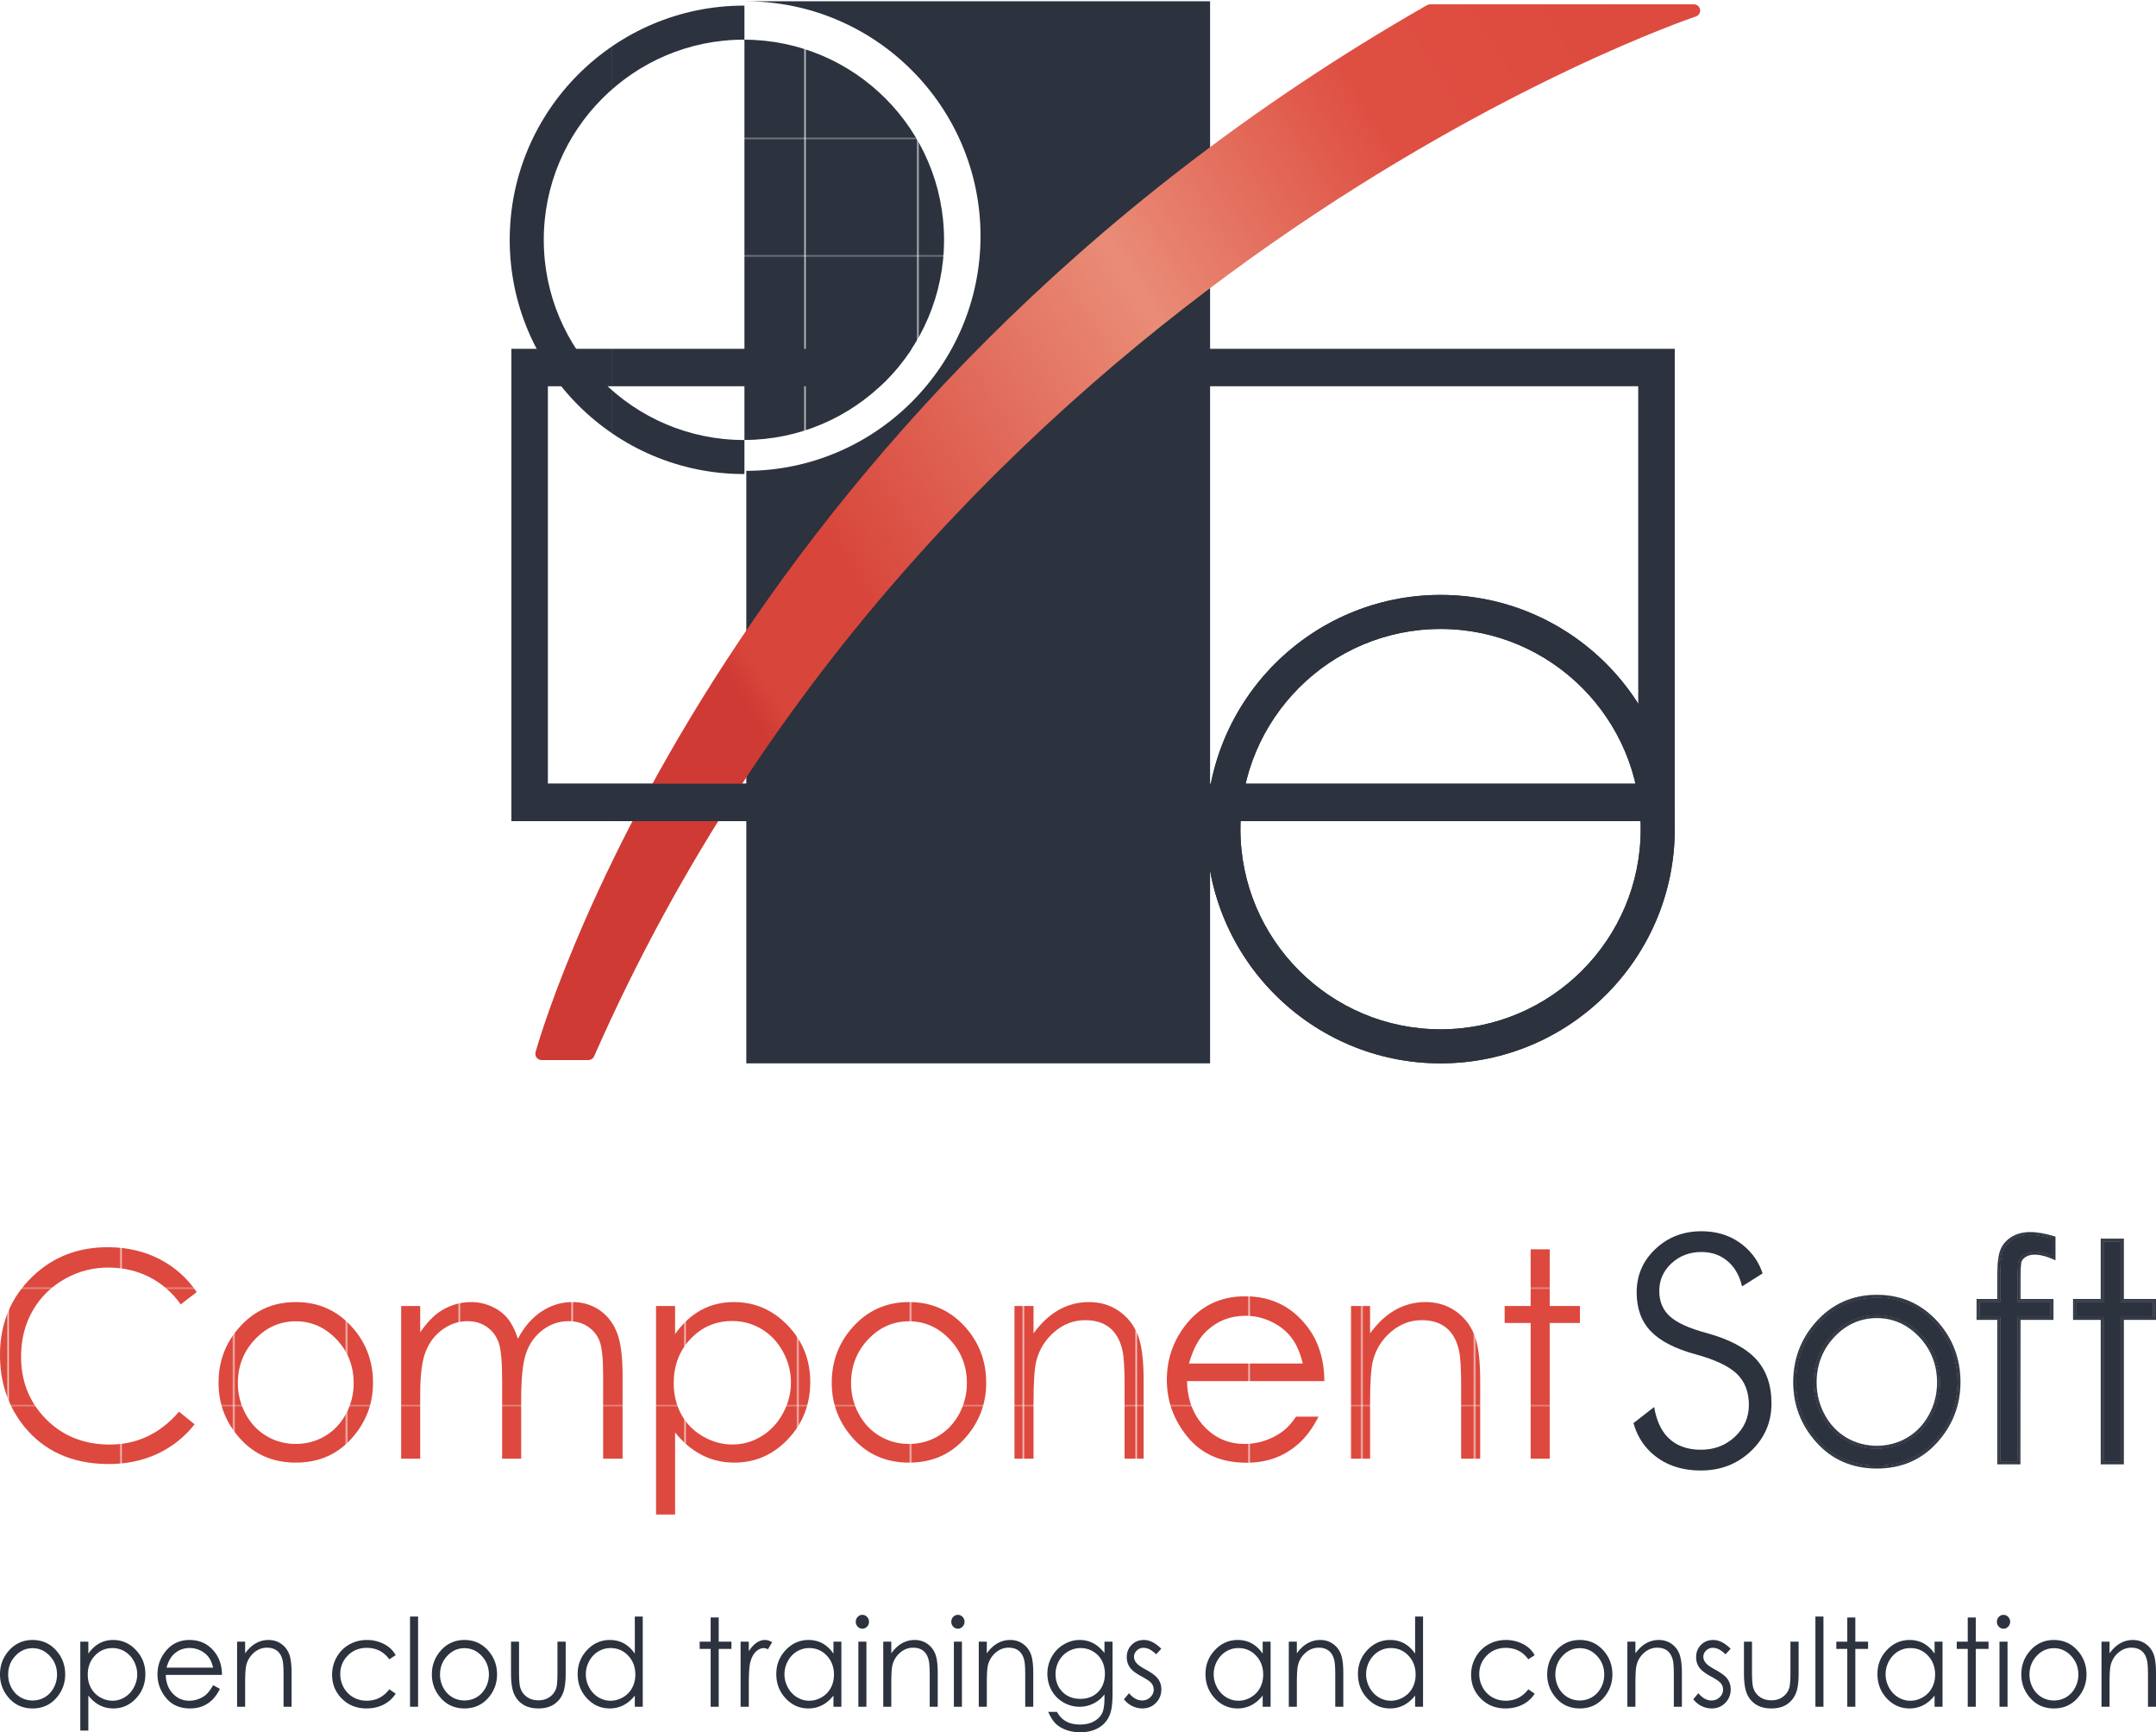 <svg height="1470.24" viewBox="0 0 1830.2 1470.24" width="1830.2" xmlns="http://www.w3.org/2000/svg" xmlns:xlink="http://www.w3.org/1999/xlink"><clipPath id="a"><path d="m4751.45 8246.76c-1.04 0-2.35-.19-3.39-.19-704.41 0-1277.43 573.01-1277.43 1277.43 0 704.4 573.02 1277.4 1277.43 1277.4 1.04 0 2.35-.2 3.39-.2v217.3c-1.04 0-2.35.1-3.39.1-824.34 0-1494.72-670.5-1494.72-1494.6 0-824.07 670.38-1494.6 1494.72-1494.6 1.04 0 2.35.2 3.39.2z"/></clipPath><clipPath id="b"><path d="m0 747h714v-747h-714z"/></clipPath><pattern id="c" height="74.667" patternTransform="matrix(10 0 0 10 103 426)" patternUnits="userSpaceOnUse" width="71.334"><g clip-path="url(#b)" transform="scale(.1)"><path d="m713.336 0h-713.336v746.672h713.336z" fill="#2c323e"/></g></pattern><clipPath id="d"><path d="m9194.55 7040.7c-704.4 0-1277.43-573.02-1277.43-1277.43s573.03-1277.43 1277.43-1277.43c704.42 0 1277.45 573.02 1277.45 1277.43s-573.03 1277.43-1277.45 1277.43zm0-2772.15c-824.07 0-1494.58 670.53-1494.58 1494.72 0 824.2 670.51 1494.72 1494.58 1494.72 824.25 0 1494.75-670.52 1494.75-1494.72 0-824.19-670.5-1494.72-1494.75-1494.72z"/></clipPath><clipPath id="e"><path d="m6733.42 8589.65 249.88 238.92h3706v-3014.33h-7425.4v3014.33h2554.2c-3.51-5.79-6.78-11.79-10.56-17.39-19.81-29.27-41.19-57.16-63.21-84.66-3.53-4.37-6.65-9.2-10.17-13.56-23.86-28.87-49.14-56.37-75.22-83.04-2.47-2.47-4.69-5.2-7.03-7.62-11.47-11.4-23.99-21.71-35.84-32.65h-2119.1v-2536.61h6959.23v2536.61z"/></clipPath><clipPath id="f"><path d="m3755.45 4289.73h-298.5c-12.52 0-24.25 5.67-31.81 15.46-7.55 9.76-10.17 22.54-7.03 34.47 10.94 40.41 1131.43 4075.46 5689.76 6681.84 6.26 3.5 13.04 5.3 20.07 5.3h1683.56c19.6 0 36.3-14.1 39.4-33.4s-8.3-37.9-26.8-44.1c-48.3-15.8-4832.62-1638.16-7032.16-6635.77-6.24-14.47-20.6-23.8-36.49-23.8z"/></clipPath><linearGradient id="g" gradientTransform="matrix(6464.111 4039.225 4039.225 -6464.111 4734.748 6598.906)" gradientUnits="userSpaceOnUse" x2="1"><stop offset="0" stop-color="#cf3a34"/><stop offset=".027" stop-color="#d8463b"/><stop offset=".133" stop-color="#d8463b"/><stop offset=".461" stop-color="#e98c77"/><stop offset=".71" stop-color="#de4e41"/><stop offset=".745" stop-color="#de4e41"/><stop offset="1" stop-color="#dd493d"/></linearGradient><clipPath id="h"><path d="m10689.3 5814.24h-7425.4l233.07 238.8h6959.23"/></clipPath><clipPath id="i"><path d="m0 747h714v-747h-714z"/></clipPath><pattern id="j" height="74.668" patternTransform="matrix(10 0 0 10 57 589)" patternUnits="userSpaceOnUse" width="71.334"><g clip-path="url(#i)" transform="scale(.1)"><path d="m713.336 0h-713.336v746.676h713.336z" fill="#dd493e"/></g></pattern><clipPath id="k"><path d="m0 747h714v-747h-714z"/></clipPath><pattern id="l" height="74.668" patternTransform="matrix(10 0 0 10 57 589)" patternUnits="userSpaceOnUse" width="71.334"><g clip-path="url(#k)" transform="scale(.1)"><path d="m713.336 0h-713.336v746.676h713.336z" fill="#dd493e"/></g></pattern><clipPath id="m"><path d="m0 747h714v-747h-714z"/></clipPath><pattern id="n" height="74.668" patternTransform="matrix(10 0 0 10 57 589)" patternUnits="userSpaceOnUse" width="71.334"><g clip-path="url(#m)" transform="scale(.1)"><path d="m713.336 0h-713.336v746.676h713.336z" fill="#dd493e"/></g></pattern><clipPath id="o"><path d="m0 747h714v-747h-714z"/></clipPath><pattern id="p" height="74.668" patternTransform="matrix(10 0 0 10 57 589)" patternUnits="userSpaceOnUse" width="71.334"><g clip-path="url(#o)" transform="scale(.1)"><path d="m713.336 0h-713.336v746.676h713.336z" fill="#dd493e"/></g></pattern><clipPath id="q"><path d="m0 747h714v-747h-714z"/></clipPath><pattern id="r" height="74.668" patternTransform="matrix(10 0 0 10 57 589)" patternUnits="userSpaceOnUse" width="71.334"><g clip-path="url(#q)" transform="scale(.1)"><path d="m713.336 0h-713.336v746.676h713.336z" fill="#dd493e"/></g></pattern><clipPath id="s"><path d="m0 747h714v-747h-714z"/></clipPath><pattern id="t" height="74.668" patternTransform="matrix(10 0 0 10 57 589)" patternUnits="userSpaceOnUse" width="71.334"><g clip-path="url(#s)" transform="scale(.1)"><path d="m713.336 0h-713.336v746.676h713.336z" fill="#dd493e"/></g></pattern><clipPath id="u"><path d="m0 747h714v-747h-714z"/></clipPath><pattern id="v" height="74.668" patternTransform="matrix(10 0 0 10 57 589)" patternUnits="userSpaceOnUse" width="71.334"><g clip-path="url(#u)" transform="scale(.1)"><path d="m713.336 0h-713.336v746.676h713.336z" fill="#dd493e"/></g></pattern><clipPath id="w"><path d="m0 747h714v-747h-714z"/></clipPath><pattern id="x" height="74.668" patternTransform="matrix(10 0 0 10 57 589)" patternUnits="userSpaceOnUse" width="71.334"><g clip-path="url(#w)" transform="scale(.1)"><path d="m713.336 0h-713.336v746.676h713.336z" fill="#dd493e"/></g></pattern><clipPath id="y"><path d="m0 747h714v-747h-714z"/></clipPath><pattern id="z" height="74.668" patternTransform="matrix(10 0 0 10 57 589)" patternUnits="userSpaceOnUse" width="71.334"><g clip-path="url(#y)" transform="scale(.1)"><path d="m713.336 0h-713.336v746.676h713.336z" fill="#dd493e"/></g></pattern><g clip-path="url(#a)" fill="#2c323e" transform="matrix(.133 0 0 -.133 0 1470.24)"><path d="m13429.2 3976.76h-9521.51v9966.44h9521.51z"/><path d="m3907.69 3976.76h-9521.4v9966.44h9521.4z"/></g><path d="m6025.49 9524c0 703.2-571.2 1275.3-1274.04 1277.2v-2554.44c702.84 1.89 1274.04 574 1274.04 1277.24" fill="url(#c)" transform="matrix(.133 0 0 -.133 0 1470.24)"/><g clip-path="url(#d)" fill="#2c323e" transform="matrix(.133 0 0 -.133 0 1470.24)"><path d="m13429.2 3976.76h-9521.51v9966.44h9521.51z"/><path d="m13429.2 3976.76h-9521.51v9966.44h9521.51z"/></g><path d="m633.527 1.107c109.668.266 198.826 89.533 198.826 199.266 0 109.722-89.158 199.003-198.826 199.254v502.881h393.69v-901.415h-393.69z" fill="#2c323e"/><g clip-path="url(#e)" fill="#2c323e" transform="matrix(.133 0 0 -.133 0 1470.24)"><path d="m13429.2-116.598h-9521.51v9966.398h9521.51z"/><path d="m3907.69-116.598h-9521.4v9966.398h9521.4z"/></g><g clip-path="url(#f)" transform="matrix(.133 0 0 -.133 0 1470.24)"><path d="m3755.45 4289.73h-298.5c-12.52 0-24.25 5.67-31.81 15.46-7.55 9.76-10.17 22.54-7.03 34.47 10.94 40.41 1131.43 4075.46 5689.76 6681.84 6.26 3.5 13.04 5.3 20.07 5.3h1683.56c19.6 0 36.3-14.1 39.4-33.4s-8.3-37.9-26.8-44.1c-48.3-15.8-4832.62-1638.16-7032.16-6635.77-6.24-14.47-20.6-23.8-36.49-23.8" fill="url(#g)"/></g><g clip-path="url(#h)" fill="#2c323e" transform="matrix(.133 0 0 -.133 0 1470.24)"><path d="m13429.2 3976.76h-9521.51v9966.44h9521.51z"/><path d="m3907.69 3976.76h-9521.4v9966.44h9521.4z"/></g><path d="m1255.55 2808.77-102.02-78.1c-54.38 75.45-120.23 133.11-197.495 172.85-77.254 39.75-162.555 60.4-255.699 61.86-101.965 1.62-196.711-22.11-284.402-71.16-87.614-49.06-156.055-115.75-205.184-200.08-49.121-84.32-74.453-179.57-76.141-285.87-2.586-160.6 48.707-295.39 153.821-404.56 105.105-109.16 239.058-165.01 401.758-167.59 178.933-2.87 329.742 66.97 452.492 209.59l99.44-80.4c-64.94-82.59-145.49-145.92-241.43-190.15-96.014-44.08-202.803-65.22-320.295-63.4-223.524 3.5-398.543 83-525.344 238.57-106.156 131.21-157.813 288.52-154.938 471.73 3.082 192.86 71.235 353.96 204.485 483.56 133.242 129.54 298.601 192.73 496.019 189.65 119.238-1.96 226.594-27.99 321.973-78.17 95.31-50.17 172.92-119.59 232.96-208.33" fill="url(#j)" transform="matrix(.133 0 0 -.133 0 1470.24)"/><path d="m1887.83 2622.62c-101.13 0-188.04-38.49-260.67-115.54-72.65-77.05-108.96-170.11-108.96-279.42 0-70.4 16.58-136.11 49.75-196.99 33.02-60.89 77.81-107.92 134.22-141.02 56.33-33.17 118.26-49.75 185.66-49.75 67.39 0 129.25 16.58 185.65 49.75 56.41 33.1 101.19 80.13 134.22 141.02 33.18 60.88 49.76 126.59 49.76 196.99 0 109.31-36.46 202.37-109.38 279.42-72.99 77.05-159.69 115.54-260.25 115.54zm.41 122.68c145.63 0 266.28-54.38 362.02-162.98 87.05-99.09 130.57-216.46 130.57-352 0-136.05-46.04-255.01-137.99-356.84-91.95-101.82-210.08-152.69-354.6-152.69-145.06 0-263.47 50.87-355.42 152.69-91.95 101.83-138 220.79-138 356.84 0 134.92 43.53 251.99 130.58 351.08 95.73 109.24 216.66 163.9 362.84 163.9" fill="url(#l)" transform="matrix(.133 0 0 -.133 0 1470.24)"/><path d="m2560.41 2720.17h121.62v-168.3c42.27 62.08 85.79 107.42 130.45 136.11 61.44 38.21 126.1 57.32 193.98 57.32 45.77 0 89.22-9.31 130.44-27.79 41.15-18.47 74.74-43.1 100.85-73.89 26.09-30.73 48.7-74.74 67.8-132.05 40.45 76.41 90.98 134.43 151.72 174.18 60.6 39.67 125.96 59.55 195.81 59.55 65.29 0 122.88-17.01 172.91-51.02 49.97-34 87.06-81.52 111.34-142.41 24.29-60.95 36.4-152.2 36.4-274.03v-531.93h-124.22v531.93c0 104.47-7.21 176.27-21.62 215.32-14.42 39.2-39.12 70.68-74.05 94.47-34.91 23.94-76.62 35.83-125.12 35.83-58.85 0-112.67-17.91-161.51-53.67-48.71-35.83-84.4-83.63-106.86-143.32-22.54-59.7-33.8-159.35-33.8-299.09v-381.47h-121.63v498.82c0 117.57-7.07 197.42-21.27 239.47-14.14 42.13-38.91 75.86-74.25 101.19-35.34 25.4-77.33 38.07-125.97 38.07-56.19 0-108.68-17.42-157.66-52.34-48.92-34.92-85.1-81.95-108.61-141.09-23.37-59.06-35.13-149.47-35.13-271.31v-412.81h-121.62z" fill="url(#n)" transform="matrix(.133 0 0 -.133 0 1470.24)"/><path d="m4673.81 2624.45c-105.11 0-193.71-37.93-265.64-113.66-72.02-75.72-107.99-169.98-107.99-282.71 0-73.91 16.1-140.38 48.11-199.44 32.13-59.08 78.07-105.81 137.9-140.38 59.83-34.64 122.95-51.93 189.36-51.93 65.29 0 126.67 17.42 184.12 52.34 57.53 34.86 103.29 83.63 137.44 146.25 34.01 62.57 51.09 128.21 51.09 196.79 0 69.14-16.93 134.79-50.66 196.79-33.88 62-79.37 110.15-136.54 144.44s-119.59 51.51-187.19 51.51zm-486.51 95.72h121.56v-179c48.04 68.01 103.36 119.11 165.85 153.11 62.49 34.01 132.2 51.02 209.17 51.02 134.23 0 248.99-49.9 344.45-149.55 95.45-99.72 143.24-219.74 143.24-359.98 0-143.32-47.31-264.95-141.91-365.01-94.55-99.94-208.69-149.97-342.28-149.97-75.29 0-144.44 16.17-207.42 48.35-63.12 32.27-120.19 80.35-171.1 144.16v-523.87h-121.56z" fill="url(#p)" transform="matrix(.133 0 0 -.133 0 1470.24)"/><path d="m5801.61 2622.62c-101.13 0-187.98-38.49-260.61-115.54-72.71-77.05-109.03-170.11-109.03-279.42 0-70.4 16.59-136.11 49.68-196.99 33.18-60.89 77.89-107.92 134.23-141.02 56.4-33.17 118.27-49.75 185.73-49.75 67.39 0 129.32 16.58 185.65 49.75 56.41 33.1 101.12 80.13 134.29 141.02 33.11 60.88 49.69 126.59 49.69 196.99 0 109.31-36.46 202.37-109.45 279.42-72.92 77.05-159.62 115.54-260.18 115.54zm.41 122.68c145.64 0 266.28-54.38 362.02-162.98 87.05-99.09 130.51-216.46 130.51-352 0-136.05-45.98-255.01-137.93-356.84-91.96-101.82-210.15-152.69-354.6-152.69-144.99 0-263.54 50.87-355.49 152.69-91.96 101.83-137.86 220.79-137.86 356.84 0 134.92 43.45 251.99 130.51 351.08 95.66 109.24 216.66 163.9 362.84 163.9" fill="url(#r)" transform="matrix(.133 0 0 -.133 0 1470.24)"/><path d="m6475.02 2720.17h121.63v-174.6c48.64 66.84 102.52 116.94 161.58 149.97 59.07 33.17 123.38 49.76 192.87 49.76 70.61 0 133.31-18.55 188.03-55.5 54.73-37.09 95.18-86.92 121.21-149.61 26.03-62.71 39.05-160.26 39.05-292.8v-501.48h-121.56v464.74c0 112.24-4.55 187.19-13.57 224.77-14.07 64.46-41.07 113.03-81.05 145.49-39.95 32.62-92.08 48.85-156.4 48.85-73.54 0-139.47-25.05-197.69-75.23-58.15-50.17-96.57-112.25-115.04-186.22-11.62-48.42-17.43-136.73-17.43-265.07v-357.33h-121.63z" fill="url(#t)" transform="matrix(.133 0 0 -.133 0 1470.24)"/><path d="m8623.06 2720.17h121.63v-174.6c48.63 66.84 102.52 116.94 161.58 149.97 59.06 33.17 123.37 49.76 192.87 49.76 70.61 0 133.31-18.55 188.04-55.5 54.73-37.09 95.17-86.92 121.2-149.61 26.04-62.71 39.04-160.26 39.04-292.8v-501.48h-121.55v464.74c0 112.24-4.54 187.19-13.57 224.77-14.07 64.46-41.09 113.03-81.04 145.49-39.96 32.62-92.09 48.85-156.4 48.85-73.56 0-139.48-25.05-197.7-75.23-58.15-50.17-96.57-112.25-115.05-186.22-11.61-48.42-17.42-136.73-17.42-265.07v-357.33h-121.63z" fill="url(#v)" transform="matrix(.133 0 0 -.133 0 1470.24)"/><path d="m9769.54 3081.98h121.63v-361.81h192.83v-108.32h-192.83v-865.94h-121.63v865.94h-165.92v108.32h165.92z" fill="url(#x)" transform="matrix(.133 0 0 -.133 0 1470.24)"/><g fill="#2c323e"><path d="m1639.56 1201.893c-4.76 8.77-11.307 15.642-19.44 20.43-8.12 4.777-17.173 7.198-26.893 7.198s-18.76-2.421-26.894-7.198c-8.133-4.788-14.68-11.66-19.453-20.43-4.76-8.766-7.187-18.349-7.187-28.469 0-15.703 5.307-29.288 15.76-40.383 10.48-11.093 23.187-16.721 37.774-16.721 14.506 0 27.186 5.628 37.706 16.721 10.494 11.095 15.814 24.68 15.814 40.383 0 10.139-2.414 19.716-7.187 28.47zm-46.28-100.557c-20.227 0-37.213 7.67-50.48 22.8-12.053 13.733-18.173 30.19-18.173 48.915 0 18.881 6.466 35.612 19.226 49.713 12.72 14.096 29.347 21.237 49.427 21.237 20.013 0 36.613-7.141 49.333-21.232 12.747-14.117 19.214-30.848 19.214-49.718 0-18.804-6.12-35.307-18.187-49.047-13.24-15.04-30.187-22.668-50.36-22.668"/><path d="m1637.48 1200.753c-4.573 8.386-10.813 14.948-18.573 19.506-15.48 9.126-35.854 9.136-51.36 0-7.76-4.558-14-11.12-18.574-19.506-4.573-8.414-6.88-17.61-6.88-27.329 0-15.073 5.08-28.108 15.107-38.74 10-10.6 22.12-15.975 36.027-15.975 13.826 0 25.92 5.375 35.973 15.975 10.053 10.632 15.16 23.667 15.16 38.74 0 9.737-2.307 18.928-6.88 27.33zm-44.253-83.238c-14.32 0-26.614 5.449-36.907 16.348-10.28 10.916-15.427 24.092-15.427 39.561 0 9.985 2.347 19.277 7.04 27.899 4.694 8.622 11.027 15.274 19 19.969 7.987 4.692 16.747 7.035 26.294 7.035 9.546 0 18.306-2.343 26.293-7.035 7.987-4.695 14.32-11.347 19-19.97 4.693-8.62 7.04-17.913 7.04-27.898 0-15.47-5.16-28.645-15.493-39.561-10.334-10.899-22.614-16.348-36.84-16.348"/><path d="m1643.493 1223.568c-13.013 14.425-29.76 21.628-50.213 21.628-20.52 0-37.293-7.203-50.32-21.628-13.027-14.407-19.52-31.25-19.52-50.517 0-19.11 6.16-35.682 18.467-49.703 13.56-15.472 30.68-23.207 51.373-23.207 20.627 0 37.707 7.69 51.253 23.075 12.334 14.035 18.494 30.643 18.494 49.835 0 19.268-6.52 36.11-19.534 50.517zm-50.213-124.62c-20.947 0-38.547 7.944-52.267 23.61-12.453 14.183-18.773 31.17-18.773 50.493 0 19.492 6.667 36.758 19.84 51.318 13.187 14.612 30.413 22.022 51.2 22.022 20.72 0 37.92-7.41 51.107-22.022 13.16-14.569 19.826-31.836 19.826-51.318 0-19.403-6.306-36.436-18.773-50.623-13.72-15.583-31.267-23.48-52.16-23.48"/><path d="m1642.613 1222.77c-12.72 14.09-29.32 21.231-49.333 21.231-20.08 0-36.707-7.141-49.427-21.237-12.76-14.101-19.226-30.832-19.226-49.713 0-18.726 6.12-35.182 18.173-48.915 13.267-15.13 30.253-22.8 50.48-22.8 20.173 0 37.12 7.628 50.36 22.668 12.067 13.74 18.187 30.243 18.187 49.047 0 18.87-6.467 35.601-19.214 49.718zm-49.333-122.629c-20.693 0-37.813 7.735-51.373 23.207-12.307 14.021-18.467 30.593-18.467 49.703 0 19.268 6.493 36.11 19.52 50.517 13.027 14.425 29.8 21.628 50.32 21.628 20.453 0 37.2-7.203 50.213-21.628 13.014-14.407 19.534-31.25 19.534-50.517 0-19.192-6.16-35.8-18.494-49.835-13.546-15.385-30.626-23.075-51.253-23.075"/><path d="m1642.613 1222.77c-12.72 14.09-29.32 21.231-49.333 21.231-20.08 0-36.707-7.141-49.427-21.237-12.76-14.101-19.226-30.832-19.226-49.713 0-18.726 6.12-35.182 18.173-48.915 13.267-15.13 30.253-22.8 50.48-22.8 20.173 0 37.12 7.628 50.36 22.668 12.067 13.74 18.187 30.243 18.187 49.047 0 18.87-6.467 35.601-19.214 49.718zm-49.333-122.629c-20.693 0-37.813 7.735-51.373 23.207-12.307 14.021-18.467 30.593-18.467 49.703 0 19.268 6.493 36.11 19.52 50.517 13.027 14.425 29.8 21.628 50.32 21.628 20.453 0 37.2-7.203 50.213-21.628 13.014-14.407 19.534-31.25 19.534-50.517 0-19.192-6.16-35.8-18.494-49.835-13.546-15.385-30.626-23.075-51.253-23.075"/><path d="m1638.52 1201.323c-4.68 8.622-11.013 15.274-19 19.969-7.987 4.692-16.747 7.035-26.293 7.035-9.547 0-18.307-2.343-26.294-7.035-7.973-4.695-14.306-11.347-19-19.97-4.693-8.62-7.04-17.913-7.04-27.898 0-15.47 5.147-28.645 15.427-39.561 10.293-10.899 22.587-16.348 36.907-16.348 14.226 0 26.506 5.449 36.84 16.348 10.333 10.916 15.493 24.092 15.493 39.561 0 9.985-2.347 19.277-7.04 27.899zm-45.293-85.003c-14.587 0-27.294 5.628-37.774 16.721-10.453 11.095-15.76 24.68-15.76 40.383 0 10.12 2.427 19.703 7.187 28.47 4.773 8.769 11.32 15.64 19.453 20.429 8.134 4.777 17.174 7.198 26.894 7.198s18.773-2.421 26.893-7.198c8.133-4.788 14.68-11.66 19.44-20.43 4.773-8.753 7.187-18.33 7.187-28.469 0-15.703-5.32-29.288-15.814-40.383-10.52-11.093-23.2-16.721-37.706-16.721"/><path d="m1638.52 1201.323c-4.68 8.622-11.013 15.274-19 19.969-7.987 4.692-16.747 7.035-26.293 7.035-9.547 0-18.307-2.343-26.294-7.035-7.973-4.695-14.306-11.347-19-19.97-4.693-8.62-7.04-17.913-7.04-27.898 0-15.47 5.147-28.645 15.427-39.561 10.293-10.899 22.587-16.348 36.907-16.348 14.226 0 26.506 5.449 36.84 16.348 10.333 10.916 15.493 24.092 15.493 39.561 0 9.985-2.347 19.277-7.04 27.899zm-45.293-85.003c-14.587 0-27.294 5.628-37.774 16.721-10.453 11.095-15.76 24.68-15.76 40.383 0 10.12 2.427 19.703 7.187 28.47 4.773 8.769 11.32 15.64 19.453 20.429 8.134 4.777 17.174 7.198 26.894 7.198s18.773-2.421 26.893-7.198c8.133-4.788 14.68-11.66 19.44-20.43 4.773-8.753 7.187-18.33 7.187-28.469 0-15.703-5.32-29.288-15.814-40.383-10.52-11.093-23.2-16.721-37.706-16.721m115.706-64.54c-3.986 2.436-6.853 5.679-8.493 9.639-1.693 4.05-2.56 11.018-2.56 20.714v22.748h-17.587v12.96h17.587v122.606h14.84l.093-122.606h27.947v-12.96h-27.933l.013-19.826c0-8.19.293-12.919.92-14.884.653-2.076 2.227-3.919 4.68-5.463 5.267-3.317 13.467-3.07 24.04 1.292v-14.667c-15.32-4.53-25.893-4.232-33.547.447"/><path d="m1743.667 1067.81c-6.307-2.789-11.72-4.189-16.24-4.189-3.36 0-6.147.708-8.36 2.099-2.2 1.39-3.6 2.996-4.174 4.815-.573 1.821-.853 6.653-.853 14.52l-.027 18.633h27.934v15.348h-27.947l-.093 122.604h-17.214v-122.604h-17.6v-15.348h17.6v-21.555c0-9.89.867-16.944 2.64-21.17 1.76-4.227 4.76-7.624 8.987-10.2 4.213-2.584 9.32-3.872 15.307-3.872 5.573 0 12.253 1.185 20.04 3.556zm-35.974-18.067c-4.44 2.7-7.613 6.321-9.453 10.757-1.853 4.4-2.747 11.476-2.747 21.633v20.36h-17.586v17.738h17.586v122.604h19.614l.093-122.604h27.947v-17.738h-27.934l.014-17.438c0-7.722.266-12.486.8-14.166.48-1.525 1.72-2.924 3.68-4.156 4.84-3.046 12.933-2.486 23.48 2.17l1.68.741v-20.084l-.854-.256c-16.453-5.001-27.933-4.693-36.32.439"/><path d="m1742.48 1066c-10.573-4.361-18.773-4.61-24.04-1.292-2.453 1.544-4.027 3.387-4.68 5.463-.627 1.965-.92 6.694-.92 14.884l-.013 19.826h27.933v12.96h-27.947l-.093 122.606h-14.84v-122.607h-17.587v-12.96h17.587v-22.748c0-9.696.867-16.664 2.56-20.714 1.64-3.96 4.507-7.203 8.493-9.639 7.654-4.679 18.227-4.977 33.547-.447zm-34.16-15.237c-4.227 2.576-7.227 5.973-8.987 10.2-1.773 4.226-2.64 11.28-2.64 21.17v21.555h-17.6v15.348h17.6v122.604h17.214l.093-122.604h27.947v-15.348h-27.934l.027-18.633c0-7.867.28-12.699.853-14.52.574-1.819 1.974-3.424 4.174-4.815 2.213-1.39 5-2.099 8.36-2.099 4.52 0 9.933 1.4 16.24 4.19v-17.364c-7.787-2.371-14.467-3.556-20.04-3.556-5.987 0-11.094 1.288-15.307 3.872"/><path d="m1742.48 1066c-10.573-4.361-18.773-4.61-24.04-1.292-2.453 1.544-4.027 3.387-4.68 5.463-.627 1.965-.92 6.694-.92 14.884l-.013 19.826h27.933v12.96h-27.947l-.093 122.606h-14.84v-122.607h-17.587v-12.96h17.587v-22.748c0-9.696.867-16.664 2.56-20.714 1.64-3.96 4.507-7.203 8.493-9.639 7.654-4.679 18.227-4.977 33.547-.447zm-34.16-15.237c-4.227 2.576-7.227 5.973-8.987 10.2-1.773 4.226-2.64 11.28-2.64 21.17v21.555h-17.6v15.348h17.6v122.604h17.214l.093-122.604h27.947v-15.348h-27.934l.027-18.633c0-7.867.28-12.699.853-14.52.574-1.819 1.974-3.424 4.174-4.815 2.213-1.39 5-2.099 8.36-2.099 4.52 0 9.933 1.4 16.24 4.19v-17.364c-7.787-2.371-14.467-3.556-20.04-3.556-5.987 0-11.094 1.288-15.307 3.872m92.187 2.902h-14.827v51.216h-23.493v12.96h23.493v122.606h14.827v-122.607h27.306v-12.96h-27.306v-51.216"/><path d="m1829.013 1119.036h-27.306v122.604h-17.227v-122.604h-23.48v-15.348h23.48v-51.216h17.227v51.216h27.306zm-26.106-16.543v-51.217h-19.627v51.217h-23.48v17.738h23.48v122.604h19.627v-122.605h27.293v-17.738h-27.293"/><path d="m1827.813 1104.881v12.96h-27.306v122.606h-14.827v-122.607h-23.493v-12.96h23.493v-51.216h14.827v51.216zm-26.106-52.409h-17.227v51.216h-23.48v15.348h23.48v122.604h17.227v-122.604h27.306v-15.348h-27.306z"/><path d="m1827.813 1104.881v12.96h-27.306v122.606h-14.827v-122.607h-23.493v-12.96h23.493v-51.216h14.827v51.216zm-26.106-52.409h-17.227v51.216h-23.48v15.348h23.48v122.604h17.227v-122.604h27.306v-15.348h-27.306zm-353.28 78.843c-14.494-3.891-24.774-8.556-30.814-13.987-6.053-5.448-9.08-12.661-9.08-21.645 0-9.239 3.467-17.058 10.374-23.459 6.92-6.392 15.386-9.59 25.426-9.59 9.76 0 17.854 3.227 24.24 9.655 5.054 5.086 8.427 11.635 10.227 19.548l17.44-11.046c-2.547-7.7-6.653-14.612-12.773-20.547-10.44-10.153-23.494-15.228-39.134-15.228-15.386 0-28.4 5.001-39.04 15.021-10.626 10.032-15.946 22.302-15.946 36.811 0 13.65 3.96 24.624 11.866 32.91 7.96 8.378 20.694 14.946 38.16 19.706 16.44 4.488 28.08 9.973 34.907 16.457 6.88 6.562 10.32 15.379 10.32 26.427 0 10.636-3.933 19.63-11.787 27.02-7.866 7.39-17.506 11.085-28.92 11.085-11.76 0-21.066-3.452-27.946-10.374-6.054-6.084-9.894-14.819-11.747-25.884l-17.573 13.641c2.6 9.219 7.08 17.327 13.96 24.036 11.066 10.805 25.506 16.199 43.306 16.199 16.76 0 30.934-5.506 42.52-16.516 11.574-11.011 17.374-24.466 17.374-40.364 0-15.639-4.387-28.218-13.147-37.716-8.813-9.498-22.88-16.888-42.213-22.16"/></g><path d="m7702.76 2562.12c68.78 63.72 150.87 95.64 246.47 95.64 58.08 0 113.3-12.75 165.85-38.08 52.7-25.4 94.89-58.78 126.87-100.24 31.98-41.47 56.41-96.86 73.06-166.18h-726.11c25.68 92.84 63.68 162.47 113.86 208.86zm569.5-548.02c-22.26-31.97-43.67-57.93-63.9-76.2-32.96-29.57-72.77-53.29-119.67-71.17-46.95-17.88-95.16-26.8-144.78-26.8-102.74 0-189.16 37.48-259.13 112.49-69.91 75.05-106.03 171.21-108.41 288.5h876.5c-1.12 138-36.95 253.12-107.49 345.31-99.16 130.63-231.84 195.91-397.9 195.91-161.24 0-290.13-63.78-386.29-191.26-75.8-100.24-113.73-214.41-113.73-342.51 0-136.18 44.73-258.26 134.37-366.21 89.65-108.01 213.86-162 372.86-162 71.72 0 135.9 11.3 192.65 33.91 56.75 22.56 107.84 55.48 153.26 98.84 43.31 41.25 81.45 95.25 114.97 161.19z" fill="url(#z)" transform="matrix(.133 0 0 -.133 0 1470.24)"/><path d="m27.67 1398.88c-5.678 0-10.554 2.187-14.63 6.56-4.078 4.36-6.113 9.64-6.113 15.84 0 3.987.929 7.72 2.786 11.173 1.861 3.454 4.372 6.12 7.533 8 3.164 1.88 6.637 2.814 10.424 2.814 3.782 0 7.257-.934 10.418-2.814 3.164-1.88 5.678-4.546 7.536-8 1.858-3.453 2.79-7.186 2.79-11.173 0-6.2-2.05-11.48-6.142-15.84-4.09-4.373-8.963-6.56-14.602-6.56zm.026-6.96c8.168 0 14.946 3.08 20.312 9.253 4.888 5.613 7.33 12.267 7.33 19.947 0 7.733-2.584 14.466-7.74 20.24-5.167 5.773-11.795 8.653-19.902 8.653-8.142 0-14.793-2.88-19.953-8.653-5.16-5.774-7.742-12.507-7.742-20.24 0-7.64 2.44-14.28 7.325-19.907 5.373-6.2 12.162-9.293 20.37-9.293m67.765 6.866c-5.9 0-10.867 2.147-14.905 6.44-4.039 4.294-6.057 9.64-6.057 16.027 0 4.187.9 7.96 2.7 11.32 1.8 3.334 4.376 6 7.732 7.96s6.898 2.947 10.633 2.947c3.66 0 7.104-1 10.337-2.973 3.225-1.987 5.793-4.747 7.71-8.294 1.908-3.56 2.867-7.267 2.867-11.16 0-3.92-.948-7.64-2.849-11.16-1.898-3.52-4.448-6.253-7.656-8.2-3.212-1.933-6.713-2.907-10.512-2.907zm-27.297-5.44h6.825v10.16c2.693-3.866 5.795-6.76 9.3-8.693 3.505-1.92 7.42-2.893 11.739-2.893 7.531 0 13.976 2.827 19.336 8.493 5.355 5.654 8.036 12.454 8.036 20.4 0 8.133-2.656 15.027-7.964 20.707-5.309 5.666-11.713 8.493-19.217 8.493-4.218 0-8.098-.906-11.636-2.733s-6.741-4.56-9.594-8.187v29.72h-6.825zm112.766 22.04c-.915-3.786-2.24-6.826-3.98-9.093-1.743-2.267-4.043-4.093-6.906-5.48a20.455 20.455 0 0 0 -9.03-2.08c-5.207 0-9.682 1.734-13.422 5.227-2.736 2.547-4.805 6.347-6.201 11.426zm0 14.88 5.751 3.147c-1.886 3.867-4.068 6.973-6.538 9.347-2.471 2.373-5.251 4.173-8.343 5.413-3.092 1.227-6.59 1.84-10.493 1.84-8.65 0-15.418-2.946-20.298-8.853-4.881-5.907-7.322-12.587-7.322-20.04 0-7.013 2.065-13.253 6.201-18.734 5.233-6.973 12.245-10.466 21.03-10.466 9.043 0 16.263 3.573 21.662 10.72 3.84 5.04 5.795 11.346 5.857 18.893h-47.729c.13 6.413 2.101 11.68 5.908 15.787 3.805 4.093 8.508 6.16 14.107 6.16 2.7 0 5.326-.494 7.881-1.48 2.557-.974 4.728-2.28 6.517-3.893 1.792-1.614 3.726-4.227 5.808-7.84m20.331-36.921h6.83v9.907c2.727-3.8 5.75-6.64 9.066-8.506 3.316-1.88 6.924-2.827 10.82-2.827 3.967 0 7.49 1.053 10.56 3.147 3.073 2.106 5.336 4.933 6.799 8.48 1.462 3.56 2.192 9.093 2.192 16.613v28.44h-6.827v-26.36c0-6.36-.25-10.614-.758-12.747-.787-3.653-2.308-6.413-4.55-8.253-2.238-1.84-5.168-2.773-8.773-2.773-4.135 0-7.83 1.426-11.097 4.266-3.264 2.853-5.42 6.374-6.462 10.56-.649 2.76-.972 7.76-.972 15.04v20.267h-6.829v-55.254m134.617 11.48-5.413 3.507c-4.674-6.466-11.054-9.707-19.142-9.707-6.457 0-11.824 2.16-16.088 6.494-4.27 4.32-6.404 9.587-6.404 15.773 0 4.027.98 7.814 2.943 11.374 1.967 3.546 4.659 6.306 8.084 8.266s7.265 2.947 11.517 2.947c7.79 0 14.155-3.24 19.09-9.707l5.413 3.707c-2.536 3.973-5.94 7.067-10.219 9.253-4.273 2.187-9.14 3.28-14.6 3.28-8.385 0-15.341-2.773-20.864-8.32-5.529-5.547-8.29-12.307-8.29-20.267 0-5.346 1.296-10.32 3.878-14.906 2.584-4.587 6.132-8.16 10.65-10.734 4.517-2.573 9.572-3.866 15.164-3.866 3.512 0 6.897.56 10.166 1.68 3.266 1.12 6.038 2.573 8.31 4.373 2.278 1.787 4.213 4.067 5.805 6.853m12.191-32.813h6.826v76.587h-6.826zm46.198 26.867c-5.678 0-10.556 2.187-14.626 6.56-4.082 4.36-6.124 9.64-6.124 15.84 0 3.987.928 7.72 2.793 11.173 1.857 3.454 4.365 6.12 7.536 8 3.165 1.88 6.637 2.814 10.421 2.814 3.78 0 7.254-.934 10.418-2.814s5.678-4.546 7.536-8c1.854-3.453 2.784-7.186 2.784-11.173 0-6.2-2.04-11.48-6.132-15.84-4.102-4.373-8.967-6.56-14.606-6.56zm.019-6.96c8.175 0 14.945 3.08 20.323 9.253 4.884 5.613 7.321 12.267 7.321 19.947 0 7.733-2.584 14.466-7.739 20.24-5.162 5.773-11.8 8.653-19.905 8.653-8.135 0-14.79-2.88-19.947-8.653-5.162-5.774-7.746-12.507-7.746-20.24 0-7.64 2.445-14.28 7.329-19.907 5.37-6.2 12.16-9.293 20.364-9.293m39.495 1.426h6.821v25.8c0 6.294.327 10.627.976 13 .977 3.387 2.847 6.054 5.592 8.027 2.747 1.96 6.027 2.947 9.837 2.947s7.043-.96 9.692-2.88c2.651-1.907 4.488-4.414 5.498-7.533.684-2.134 1.022-6.654 1.022-13.56v-25.8h6.974v27.12c0 7.613-.86 13.346-2.562 17.213-1.702 3.853-4.274 6.88-7.7 9.067-3.436 2.186-7.728 3.266-12.894 3.266-5.175 0-9.49-1.08-12.954-3.266-3.452-2.187-6.036-5.227-7.748-9.134-1.701-3.92-2.554-9.8-2.554-17.653zm84.548 5.44c-3.804 0-7.304.974-10.527 2.907-3.212 1.947-5.765 4.68-7.67 8.2-1.898 3.52-2.845 7.24-2.845 11.16 0 3.893.958 7.6 2.872 11.16 1.918 3.547 4.49 6.307 7.719 8.294 3.233 1.973 6.695 2.973 10.399 2.973 3.734 0 7.276-.987 10.614-2.947 3.344-1.96 5.918-4.626 7.718-7.96 1.798-3.36 2.709-7.133 2.709-11.32 0-6.386-2.02-11.733-6.065-16.027-4.043-4.293-9.014-6.44-14.924-6.44zm27.278-26.773v76.587h-6.734v-9.507c-2.863 3.627-6.063 6.36-9.623 8.187-3.564 1.827-7.46 2.733-11.677 2.733-7.507 0-13.922-2.827-19.242-8.493-5.312-5.68-7.972-12.574-7.972-20.707 0-7.946 2.69-14.746 8.048-20.4 5.36-5.666 11.815-8.493 19.359-8.493 4.353 0 8.29.973 11.821 2.893 3.531 1.934 6.626 4.827 9.286 8.694v-31.494zm57.656.813h6.83v20.52h10.816v6.134h-10.817v49.12h-6.83v-49.12h-9.325v-6.134h9.325v-20.52m25.404 20.52h6.967v8.08c2.086-3.186 4.274-5.56 6.574-7.146 2.323-1.573 4.722-2.36 7.218-2.36 1.897 0 3.908.627 6.056 1.88l-3.56 6c-1.43-.654-2.631-.974-3.618-.974-2.264 0-4.47.974-6.578 2.92-2.108 1.947-3.715 4.974-4.815 9.067-.853 3.147-1.277 9.52-1.277 19.094v18.693h-6.967zm58.291 5.44c-3.808 0-7.311.974-10.523 2.907-3.21 1.947-5.764 4.68-7.681 8.2-1.898 3.52-2.844 7.24-2.844 11.16 0 3.893.968 7.6 2.884 11.16 1.913 3.547 4.489 6.307 7.718 8.294 3.23 1.973 6.695 2.973 10.388 2.973 3.734 0 7.275-.987 10.624-2.947 3.346-1.96 5.919-4.626 7.718-7.96 1.8-3.36 2.689-7.133 2.689-11.32 0-6.386-2.01-11.733-6.056-16.027-4.043-4.293-9.013-6.44-14.917-6.44zm27.278-5.44v55.254h-6.729v-9.507c-2.864 3.627-6.075 6.36-9.633 8.187-3.564 1.827-7.45 2.733-11.67 2.733-7.525 0-13.93-2.827-19.249-8.493-5.301-5.68-7.972-12.574-7.972-20.707 0-7.946 2.688-14.746 8.048-20.4 5.359-5.666 11.821-8.493 19.37-8.493 4.349 0 8.28.973 11.817 2.893 3.522 1.934 6.618 4.827 9.289 8.694v-10.16h6.73m14.416-.001h6.829v55.254h-6.83zm3.403-22.76c1.55 0 2.863.587 3.967 1.734 1.101 1.147 1.665 2.533 1.665 4.16 0 1.6-.564 2.973-1.665 4.12-1.104 1.147-2.417 1.733-3.967 1.733-1.528 0-2.844-.586-3.948-1.733-1.102-1.147-1.642-2.52-1.642-4.12 0-1.627.54-3.013 1.642-4.16 1.104-1.147 2.42-1.734 3.948-1.734m17.722 22.76h6.829v9.907c2.728-3.8 5.747-6.64 9.056-8.506 3.328-1.88 6.928-2.827 10.835-2.827 3.966 0 7.486 1.053 10.541 3.147 3.077 2.106 5.341 4.933 6.81 8.48 1.474 3.56 2.189 9.093 2.189 16.613v28.44h-6.811v-26.36c0-6.36-.272-10.614-.773-12.747-.795-3.653-2.304-6.413-4.547-8.253-2.245-1.84-5.167-2.773-8.784-2.773-4.123 0-7.816 1.426-11.085 4.266-3.27 2.853-5.418 6.374-6.463 10.56-.656 2.76-.968 7.76-.968 15.04v20.267h-6.83v-55.254m59.958 0h6.83v55.254h-6.83zm3.403-22.76c1.549 0 2.864.587 3.966 1.734 1.104 1.147 1.666 2.533 1.666 4.16 0 1.6-.562 2.973-1.666 4.12-1.102 1.147-2.417 1.733-3.966 1.733-1.527 0-2.844-.586-3.944-1.733-1.103-1.147-1.647-2.52-1.647-4.12 0-1.627.544-3.013 1.647-4.16 1.1-1.147 2.417-1.734 3.944-1.734m17.721 22.76h6.833v9.907c2.724-3.8 5.744-6.64 9.052-8.506 3.328-1.88 6.928-2.827 10.835-2.827 3.967 0 7.487 1.053 10.545 3.147 3.074 2.106 5.34 4.933 6.807 8.48 1.473 3.56 2.192 9.093 2.192 16.613v28.44h-6.815v-26.36c0-6.36-.268-10.614-.772-12.747-.796-3.653-2.305-6.413-4.548-8.253-2.245-1.84-5.166-2.773-8.784-2.773-4.122 0-7.816 1.426-11.085 4.266-3.27 2.853-5.417 6.374-6.463 10.56-.656 2.76-.964 7.76-.964 15.04v20.267h-6.833zm86.583 5.44c-3.875 0-7.446.974-10.784 2.907-3.31 1.96-5.892 4.64-7.794 8.08-1.872 3.44-2.83 7.16-2.83 11.147 0 6.066 1.96 11.066 5.849 15.04 3.904 3.947 8.956 5.933 15.167 5.933 6.27 0 11.321-1.96 15.153-5.893 3.803-3.92 5.719-9.093 5.719-15.48 0-4.174-.886-7.894-2.628-11.147-1.756-3.266-4.252-5.853-7.46-7.747-3.222-1.893-6.676-2.84-10.392-2.84zm20.13-5.44h6.838v44.027c0 7.76-.654 13.427-1.96 17.013-1.771 5.08-4.891 9-9.304 11.734-4.427 2.747-9.724 4.12-15.936 4.12-4.558 0-8.651-.68-12.264-2.014-3.628-1.346-6.59-3.146-8.854-5.4-2.278-2.266-4.369-5.56-6.285-9.906h7.417c2.003 3.653 4.6 6.36 7.794 8.12 3.193 1.76 7.141 2.64 11.858 2.64 4.659 0 8.592-.894 11.8-2.707 3.194-1.8 5.5-4.08 6.851-6.8 1.377-2.733 2.045-7.147 2.045-13.24v-2.853c-2.569 3.4-5.702 5.987-9.418 7.8-3.687 1.813-7.635 2.72-11.8 2.72-4.878 0-9.478-1.267-13.774-3.787-4.297-2.52-7.605-5.92-9.942-10.187-2.338-4.266-3.527-8.946-3.527-14.066 0-5.107 1.219-9.867 3.657-14.293 2.454-4.414 5.822-7.907 10.146-10.48 4.31-2.574 8.853-3.867 13.628-3.867 3.977 0 7.664.853 11.118 2.573 3.41 1.707 6.72 4.52 9.912 8.453zm48.231 6.04-4.384 4.72c-3.657-3.68-7.213-5.533-10.697-5.533-2.235 0-4.122.76-5.703 2.294-1.568 1.52-2.367 3.293-2.367 5.32 0 1.8.639 3.506 1.959 5.133 1.292 1.666 4.036 3.6 8.201 5.84 5.08 2.747 8.535 5.387 10.348 7.92 1.8 2.587 2.686 5.48 2.686 8.693 0 4.534-1.524 8.373-4.586 11.52-3.049 3.147-6.881 4.72-11.466 4.72-3.063 0-5.979-.693-8.767-2.067-2.787-1.386-5.095-3.306-6.908-5.746l4.296-5.08c3.483 4.093 7.183 6.147 11.088 6.147 2.73 0 5.065-.92 6.983-2.747 1.914-1.827 2.886-3.973 2.886-6.44 0-2.04-.638-3.84-1.9-5.44-1.277-1.56-4.138-3.52-8.606-5.893-4.776-2.574-8.056-5.107-9.77-7.614-1.726-2.507-2.598-5.373-2.598-8.586 0-4.2 1.38-7.68 4.138-10.467 2.758-2.773 6.211-4.16 10.435-4.16 4.876 0 9.783 2.493 14.732 7.466m65.516-.6c-3.819 0-7.316.974-10.524 2.907-3.207 1.947-5.761 4.68-7.677 8.2-1.903 3.52-2.846 7.24-2.846 11.16 0 3.893.959 7.6 2.875 11.16 1.915 3.547 4.499 6.307 7.721 8.294 3.236 1.973 6.69 2.973 10.392 2.973 3.73 0 7.272-.987 10.624-2.947 3.338-1.96 5.922-4.626 7.72-7.96 1.802-3.36 2.687-7.133 2.687-11.32 0-6.386-2.019-11.733-6.053-16.027-4.048-4.293-9.014-6.44-14.919-6.44zm27.27-5.44v55.254h-6.72v-9.507c-2.874 3.627-6.08 6.36-9.637 8.187-3.556 1.827-7.445 2.733-11.669 2.733-7.532 0-13.933-2.827-19.244-8.493-5.313-5.68-7.984-12.574-7.984-20.707 0-7.946 2.7-14.746 8.055-20.4 5.356-5.666 11.816-8.493 19.362-8.493 4.354 0 8.287.973 11.828 2.893 3.514 1.934 6.619 4.827 9.29 8.694v-10.16h6.72m15.443-.001h6.837v9.907c2.726-3.8 5.76-6.64 9.069-8.506 3.31-1.88 6.924-2.827 10.813-2.827 3.962 0 7.49 1.053 10.567 3.147 3.076 2.106 5.34 4.933 6.792 8.48 1.465 3.56 2.207 9.093 2.207 16.613v28.44h-6.836v-26.36c0-6.36-.248-10.614-.756-12.747-.784-3.653-2.322-6.413-4.543-8.253-2.25-1.84-5.181-2.773-8.78-2.773-4.123 0-7.839 1.426-11.09 4.266-3.265 2.853-5.44 6.374-6.458 10.56-.668 2.76-.985 7.76-.985 15.04v20.267h-6.838v-55.254m86.676 5.44c-3.817 0-7.314.974-10.521 2.907-3.208 1.947-5.763 4.68-7.679 8.2-1.901 3.52-2.844 7.24-2.844 11.16 0 3.893.958 7.6 2.874 11.16 1.916 3.547 4.5 6.307 7.721 8.294 3.236 1.973 6.69 2.973 10.392 2.973 3.73 0 7.272-.987 10.624-2.947 3.337-1.96 5.921-4.626 7.721-7.96 1.8-3.36 2.7-7.133 2.7-11.32 0-6.386-2.032-11.733-6.066-16.027-4.05-4.293-9.014-6.44-14.922-6.44zm27.287-26.773v76.587h-6.735v-9.507c-2.873 3.627-6.081 6.36-9.637 8.187s-7.445 2.733-11.67 2.733c-7.502 0-13.933-2.827-19.245-8.493-5.312-5.68-7.968-12.574-7.968-20.707 0-7.946 2.687-14.746 8.042-20.4 5.356-5.666 11.814-8.493 19.361-8.493 4.353 0 8.287.973 11.83 2.893 3.511 1.934 6.617 4.827 9.287 8.694v-31.494zm94.775 32.813-5.412 3.507c-4.674-6.466-11.06-9.707-19.146-9.707-6.457 0-11.814 2.16-16.094 6.494-4.254 4.32-6.402 9.587-6.402 15.773 0 4.027.988 7.814 2.946 11.374 1.976 3.546 4.66 6.306 8.085 8.266s7.272 2.947 11.524 2.947c7.779 0 14.152-3.24 19.087-9.707l5.412 3.707c-2.539 3.973-5.936 7.067-10.218 9.253-4.281 2.187-9.128 3.28-14.601 3.28-8.388 0-15.34-2.773-20.855-8.32-5.545-5.547-8.302-12.307-8.302-20.267 0-5.346 1.292-10.32 3.889-14.906 2.57-4.587 6.125-8.16 10.639-10.734 4.529-2.573 9.578-3.866 15.166-3.866 3.498 0 6.91.56 10.162 1.68 3.264 1.12 6.037 2.573 8.314 4.373 2.28 1.787 4.224 4.067 5.806 6.853m38.286-5.946c-5.68 0-10.55 2.187-14.628 6.56-4.064 4.36-6.11 9.64-6.11 15.84 0 3.987.929 7.72 2.786 11.173 1.858 3.454 4.37 6.12 7.548 8 3.151 1.88 6.631 2.814 10.404 2.814 3.787 0 7.254-.934 10.427-2.814s5.667-4.546 7.547-8c1.853-3.453 2.786-7.186 2.786-11.173 0-6.2-2.053-11.48-6.16-15.84-4.08-4.373-8.946-6.56-14.6-6.56zm.027-6.96c8.173 0 14.947 3.08 20.32 9.253 4.88 5.613 7.333 12.267 7.333 19.947 0 7.733-2.586 14.466-7.746 20.24-5.16 5.773-11.787 8.653-19.907 8.653-8.139 0-14.785-2.88-19.952-8.653-5.152-5.774-7.736-12.507-7.736-20.24 0-7.64 2.452-14.28 7.33-19.907 5.37-6.2 12.16-9.293 20.358-9.293m40.373 1.426h6.827v9.907c2.733-3.8 5.76-6.64 9.08-8.506 3.307-1.88 6.92-2.827 10.813-2.827 3.96 0 7.48 1.053 10.56 3.147 3.08 2.106 5.347 4.933 6.787 8.48 1.467 3.56 2.213 9.093 2.213 16.613v28.44h-6.84v-26.36c0-6.36-.24-10.614-.746-12.747-.8-3.653-2.334-6.413-4.547-8.253-2.253-1.84-5.187-2.773-8.787-2.773-4.12 0-7.84 1.426-11.08 4.266-3.266 2.853-5.453 6.374-6.466 10.56-.667 2.76-.987 7.76-.987 15.04v20.267h-6.827zm87.654 6.04-4.36 4.72c-3.667-3.68-7.254-5.533-10.734-5.533-2.2 0-4.093.76-5.68 2.294-1.586 1.52-2.386 3.293-2.386 5.32 0 1.8.666 3.506 1.96 5.133 1.32 1.666 4.04 3.6 8.213 5.84 5.08 2.747 8.533 5.387 10.36 7.92 1.8 2.587 2.693 5.48 2.693 8.693 0 4.534-1.533 8.373-4.586 11.52-3.08 3.147-6.894 4.72-11.494 4.72-3.053 0-5.986-.693-8.773-2.067a19.505 19.505 0 0 1 -6.907-5.746l4.294-5.08c3.48 4.093 7.186 6.147 11.093 6.147 2.747 0 5.067-.92 7.013-2.747 1.907-1.827 2.867-3.973 2.867-6.44 0-2.04-.64-3.84-1.92-5.44-1.24-1.56-4.133-3.52-8.587-5.893-4.786-2.574-8.04-5.107-9.773-7.614s-2.573-5.373-2.573-8.586c0-4.2 1.36-7.68 4.12-10.467 2.746-2.773 6.226-4.16 10.413-4.16 4.88 0 9.813 2.493 14.747 7.466m11.32-6.04h6.826v25.8c0 6.294.334 10.627.974 13 .986 3.387 2.84 6.054 5.586 8.027 2.747 1.96 6.04 2.947 9.854 2.947 3.8 0 7.04-.96 9.68-2.88 2.653-1.907 4.506-4.414 5.506-7.533.68-2.134 1.027-6.654 1.027-13.56v-25.8h6.947v27.12c0 7.613-.84 13.346-2.534 17.213-1.72 3.853-4.28 6.88-7.706 9.067-3.44 2.186-7.734 3.266-12.907 3.266-5.16 0-9.48-1.08-12.947-3.266-3.453-2.187-6.04-5.227-7.746-9.134-1.707-3.92-2.56-9.8-2.56-17.653zm60.653-21.333h6.827v76.587h-6.827zm27.053.813h6.84v20.52h10.814v6.134h-10.814v49.12h-6.84v-49.12h-9.306v-6.134h9.306zm53.56 25.96c-3.786 0-7.28.974-10.52 2.907-3.213 1.947-5.76 4.68-7.666 8.2-1.894 3.52-2.84 7.24-2.84 11.16 0 3.893.946 7.6 2.853 11.16 1.92 3.547 4.507 6.307 7.72 8.294 3.24 1.973 6.707 2.973 10.413 2.973 3.747 0 7.254-.987 10.614-2.947 3.346-1.96 5.92-4.626 7.72-7.96 1.8-3.36 2.693-7.133 2.693-11.32 0-6.386-2-11.733-6.053-16.027-4.027-4.293-9.014-6.44-14.934-6.44zm27.294-5.44v55.254h-6.747v-9.507c-2.867 3.627-6.04 6.36-9.613 8.187-3.56 1.827-7.467 2.733-11.68 2.733-7.507 0-13.907-2.827-19.24-8.493-5.307-5.68-7.96-12.574-7.96-20.707 0-7.946 2.666-14.746 8.04-20.4 5.36-5.666 11.813-8.493 19.346-8.493 4.347 0 8.294.973 11.827 2.893 3.52 1.934 6.627 4.827 9.28 8.694v-10.16h6.747m21.4-20.521h6.84v20.52h10.813v6.134h-10.813v49.12h-6.84v-49.12h-9.32v-6.134h9.32zm26.96 20.52h6.826v55.254h-6.826zm3.4-22.76c1.546 0 2.866.587 3.973 1.734 1.093 1.147 1.667 2.533 1.667 4.16 0 1.6-.574 2.973-1.667 4.12-1.107 1.147-2.427 1.733-3.973 1.733-1.534 0-2.84-.586-3.947-1.733-1.093-1.147-1.653-2.52-1.653-4.12 0-1.627.56-3.013 1.653-4.16 1.107-1.147 2.413-1.734 3.947-1.734m42.786 28.294c-5.653 0-10.56 2.187-14.613 6.56-4.093 4.36-6.12 9.64-6.12 15.84 0 3.987.933 7.72 2.787 11.173 1.853 3.454 4.386 6.12 7.533 8 3.16 1.88 6.627 2.814 10.413 2.814 3.774 0 7.267-.934 10.44-2.814 3.147-1.88 5.667-4.546 7.52-8 1.854-3.453 2.787-7.186 2.787-11.173 0-6.2-2.04-11.48-6.12-15.84-4.107-4.373-8.96-6.56-14.627-6.56zm.04-6.96c8.16 0 14.947 3.08 20.294 9.253 4.906 5.613 7.333 12.267 7.333 19.947 0 7.733-2.573 14.466-7.733 20.24-5.174 5.773-11.8 8.653-19.894 8.653-8.16 0-14.8-2.88-19.96-8.653-5.173-5.774-7.733-12.507-7.733-20.24 0-7.64 2.44-14.28 7.307-19.907 5.386-6.2 12.16-9.293 20.386-9.293m40.374 1.426h6.826v9.907c2.72-3.8 5.747-6.64 9.054-8.506 3.32-1.88 6.92-2.827 10.826-2.827 3.974 0 7.48 1.053 10.547 3.147 3.08 2.106 5.347 4.933 6.813 8.48 1.467 3.56 2.187 9.093 2.187 16.613v28.44h-6.8v-26.36c0-6.36-.28-10.614-.787-12.747-.786-3.653-2.293-6.413-4.546-8.253-2.254-1.84-5.16-2.773-8.774-2.773-4.133 0-7.826 1.426-11.093 4.266-3.267 2.853-5.413 6.374-6.467 10.56-.666 2.76-.96 7.76-.96 15.04v20.267h-6.826z" fill="#2c323e"/></svg>